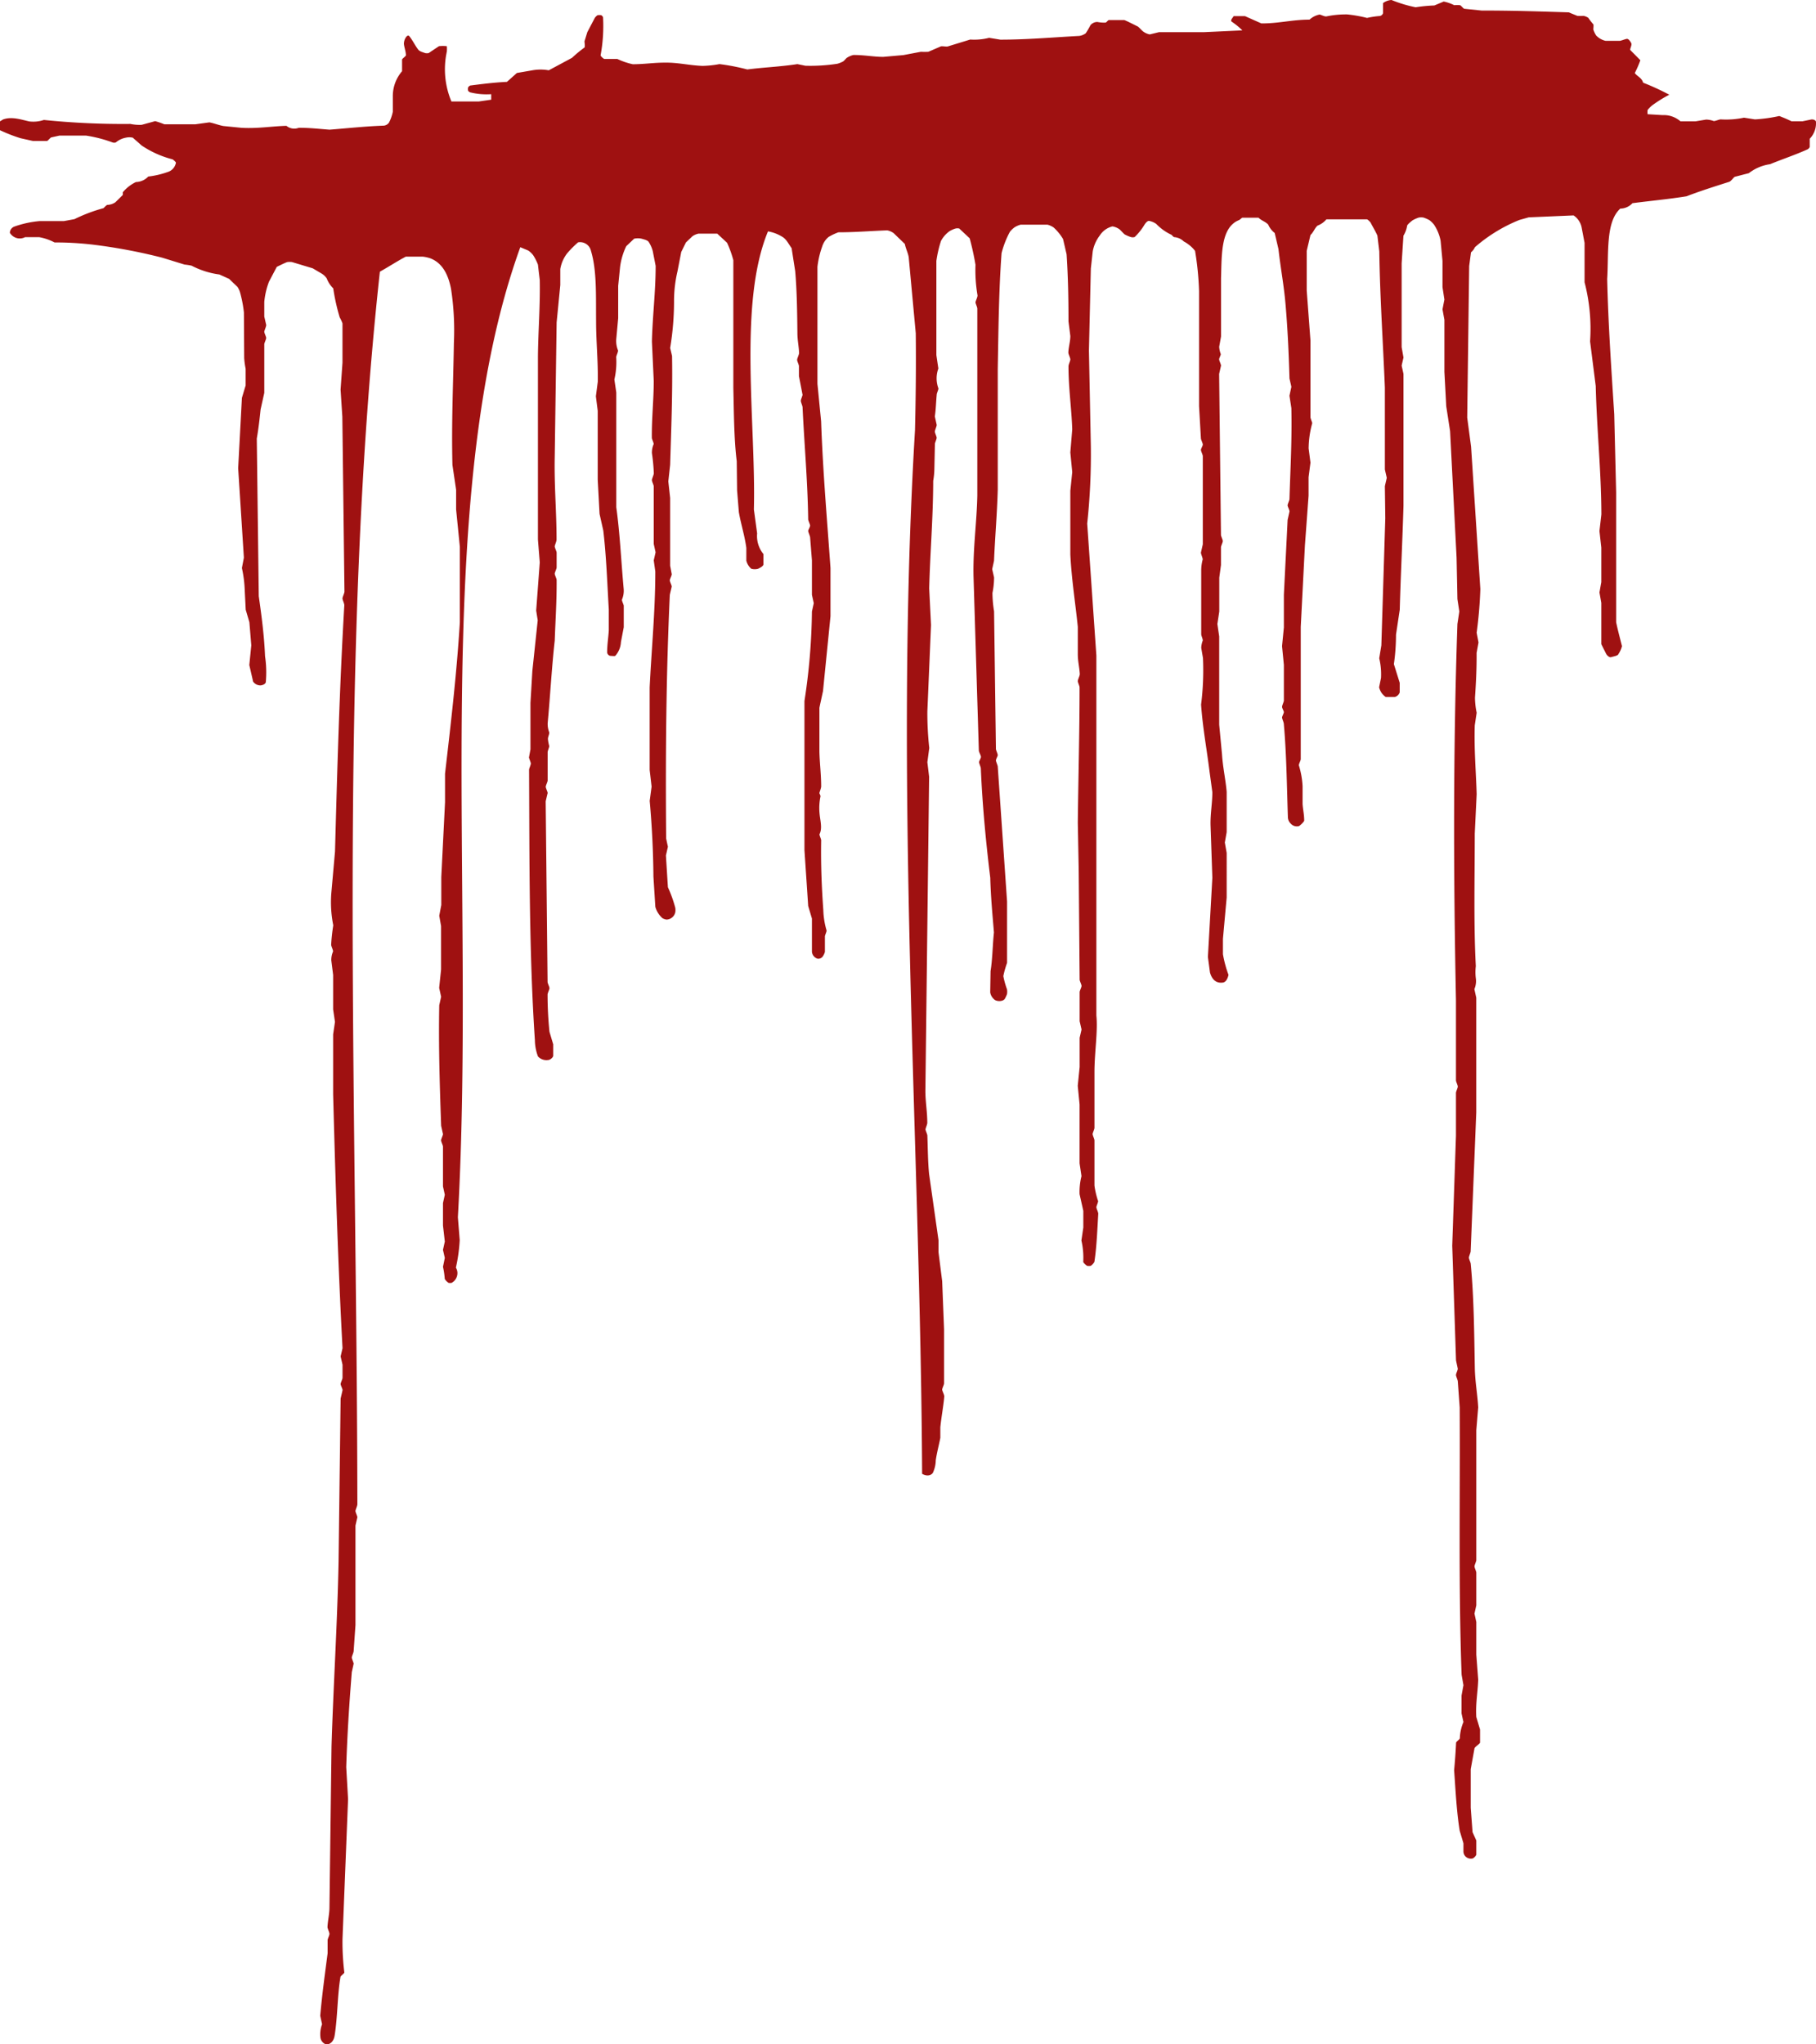 <svg xmlns="http://www.w3.org/2000/svg" viewBox="0 0 1248.58 1405.12"><defs><style>.cls-1{fill:#9f1111;}</style></defs><title>c4c8c92a-19df-48df-be28-1e65f5715b30roster</title><g id="Layer_2" data-name="Layer 2"><g id="Layer_1-2" data-name="Layer 1"><g id="c4c8c92a-19df-48df-be28-1e65f5715b30"><g id="c4c8c92a-19df-48df-be28-1e65f5715b30-child-0"><path class="cls-1" d="M1245.23,82.15l-6,1.23h-7.47c-2.77-1.37-5.58-2.55-8.44-3.64a105.22,105.22,0,0,1-16.73,2.32l-7.52-1.18a59.27,59.27,0,0,1-16,1.18c-1.11,0-3.88,1.28-4.85,1.13a16.25,16.25,0,0,0-5.19-1l-7.37,1.23h-10.23a17.47,17.47,0,0,0-12.42-4.3l-10.23-.62a13.48,13.48,0,0,1,0-2.84,17.4,17.4,0,0,1,3.93-3.78,89.18,89.18,0,0,1,11-6.77,167,167,0,0,0-18-8.28c-.88-3.36-4-4.26-5.72-6.63a72.45,72.45,0,0,0,3.83-8.8L1121,34.5c-.73-.71,1.35-3.46.48-5s-1.94-2.93-3-2.79-4.08,1.37-4.85,1.37h-9.7a13,13,0,0,1-6.5-3.69,18.08,18.08,0,0,1-1.94-4.07c0-.71.29-3.27,0-3.6a44.26,44.26,0,0,1-3.49-4.49,8.84,8.84,0,0,0-3.25-1.33,30.43,30.43,0,0,1-4.27,0l-5.92-2.41c-19.73-.62-39.18-1.28-59.79-1.23l-11.93-1.23c-.63,0-2.28-2.23-3-2.46a22,22,0,0,0-4,0,29.44,29.44,0,0,0-7.22-2.51l-6.45,2.7A104.25,104.25,0,0,0,973.32,5a91.51,91.51,0,0,1-16.59-5,10.74,10.74,0,0,0-5.82,2.13V9a2.86,2.86,0,0,1-2.23,2,60.82,60.82,0,0,0-8.78,1.32,94.59,94.59,0,0,0-13.63-2.41A66,66,0,0,0,912,11.26c-1.36.29-4.32-1.46-4.85-1.23a14.27,14.27,0,0,0-6.79,3.46c-11.79,0-21.39,2.69-33.12,2.6l-11.26-5h-7.8c-.63,1.19-2.48,2.8-1.36,3.79a49.48,49.48,0,0,1,7.37,6L828,22.1H796.89l-6.4,1.56a11.41,11.41,0,0,1-4.42-1.94c-.92-.57-3-3.12-3.88-3.55-3.1-1.51-6.11-3.12-9.16-4.4H762.36c-.44,0-1.7,1.7-2.18,1.75a22.54,22.54,0,0,1-5.63-.42,6.13,6.13,0,0,0-4.85,2.27,57.41,57.41,0,0,1-3.2,5.49A9.69,9.69,0,0,1,742,24.7c-17.95.95-35.65,2.56-54.22,2.56L680.06,26a41.63,41.63,0,0,1-13,1.18L651.69,31.9c-1,.33-4-.34-4.85,0l-8.54,3.69a49,49,0,0,1-5.14,0l-12,2.27-13.87,1.23c-6.79,0-13.24-1.37-20.61-1.28a14.34,14.34,0,0,0-4.37,1.89c-.58.38-1.94,2.09-2.52,2.46a18,18,0,0,1-4.07,1.66,121.42,121.42,0,0,1-22,1.37l-5.48-1.13c-11.45,1.8-23.86,2.27-34.43,3.69a145.87,145.87,0,0,0-19.16-3.69A70.23,70.23,0,0,1,483,45.29c-9.12-.33-16.92-2.42-26.23-2.23-7.23,0-14.12,1.09-21.73,1.09a48.81,48.81,0,0,1-10.62-3.64h-8.88c-.58,0-2.71-2.08-2.61-2.46a110.38,110.38,0,0,0,1.69-26.22,3.35,3.35,0,0,0-1.21-1.37,7.92,7.92,0,0,0-2.57,0,6.76,6.76,0,0,0-1.89,1.84l-5.14,9.8-1.94,6.29c0,.76.48,3.7,0,4.26a88.18,88.18,0,0,0-8.59,7.1L377.3,48.32a31.73,31.73,0,0,0-11.25,0l-10.67,1.84-6.84,6.11c-8.83.42-17,1.46-25.22,2.51A3.86,3.86,0,0,0,321.87,60a5.12,5.12,0,0,0,0,2.46,5.22,5.22,0,0,0,1.31,1,47.15,47.15,0,0,0,14.55,1.28v3.78l-8.54,1.23H310.37a57.09,57.09,0,0,1-3.15-34.31,22.73,22.73,0,0,0,0-3.69,21.45,21.45,0,0,0-5.43,0l-7.08,4.74a6.8,6.8,0,0,1-2.38,0c-1.74-.67-3.83-1.09-4.85-2.46-2.18-2.89-3.73-6.25-6-9.09-.87-1.09-1.89,0-2.33.61a8.19,8.19,0,0,0-1.45,4.74c.34,2.55,1.31,5.06,1.4,7.66,0,.67-2.66,2.42-2.66,3v8a26.13,26.13,0,0,0-6.36,17.27v10.6a29.63,29.63,0,0,1-2.57,7.34,4.89,4.89,0,0,1-4.27,2.22c-12.6.48-24.49,1.8-36.66,2.75-7.08-.52-13.72-1.33-21.19-1.28a8.59,8.59,0,0,1-8.49-1.37c-10.57.33-19.83,2-30.89,1.37l-12.37-1.23c-3.44-.62-6.69-2-9.7-2.51l-9.69,1.33H113a55.29,55.29,0,0,0-6.31-2.18L97.43,85.8a31,31,0,0,1-7.81-.62,532,532,0,0,1-59.46-2.74,22.49,22.49,0,0,1-10.13,1c-5.48-1.23-12-3.5-17.9-1.33C1.41,82.53.68,83,0,83.38v6.11A107.61,107.61,0,0,0,14.11,95l8.49,1.89h9.7c.58,0,2.28-2.32,3-2.46l5.57-1.23H59.17A93.08,93.08,0,0,1,77.4,97.91a3.54,3.54,0,0,0,2.23,0,14.8,14.8,0,0,1,6.84-3.26,10.46,10.46,0,0,1,4.85,0L97.38,100a68.25,68.25,0,0,0,21.05,9.47c.39,0,2.57,1.84,2.52,2.41a8.19,8.19,0,0,1-5.77,6.39,60.64,60.64,0,0,1-13.24,3.07,12.16,12.16,0,0,1-8.49,3.79,27,27,0,0,0-9,7v1.85l-5.14,5.06a10.62,10.62,0,0,1-5.43,1.8c-.78,0-2.48,2.17-2.81,2.27a109.56,109.56,0,0,0-19.89,7.52l-7.27,1.33H27.3a70.16,70.16,0,0,0-17.6,3.83,4.72,4.72,0,0,0-2.91,4.21A7.9,7.9,0,0,0,17.26,163h9.61a36.11,36.11,0,0,1,10.62,3.64,218,218,0,0,1,26,1.47,374.56,374.56,0,0,1,48,9l15.37,4.73a41.14,41.14,0,0,1,4.85.76,57.84,57.84,0,0,0,19.11,6.06l6.69,3,5.77,5.54a14.06,14.06,0,0,1,1.85,4.06,86.06,86.06,0,0,1,2.57,13.49l.19,31.33a55.41,55.41,0,0,0,1,7.38v11.45l-2.57,8.57-2.57,48.32,3.93,61.52-1.36,7.1a83.65,83.65,0,0,1,1.94,15.19l.68,13.48,2.52,8.57,1.31,15.9-1.36,13.53,2.62,11.41a6.2,6.2,0,0,0,4.85,2.6c1.7,0,3.88-1.09,3.88-2.41a74.46,74.46,0,0,0-.53-17.65c-.58-14.2-2.43-28-4.32-41.27l-1.36-108.32c1.12-6.44,1.9-13,2.62-20L181.71,270V236.62c0-.86,1.31-3.46,1.31-4.31s-1.31-3.41-1.31-4.26,1.51-4,1.31-4.73l-1.31-5.73V207.51a52.42,52.42,0,0,1,3.21-13.86l5.38-10.23c2.57-1.23,4.85-2.41,7.08-3.26a10.76,10.76,0,0,1,3.49,0L215,184.42l6.36,3.74a11.7,11.7,0,0,1,3.29,3.21,18.8,18.8,0,0,0,4.47,6.82,138.54,138.54,0,0,0,4.46,20,25.14,25.14,0,0,1,1.89,4.07v27l-1.31,18.55,1.21,18.6,1.46,120.2c0,1.14-1.36,3.69-1.36,4.73s1.31,3.46,1.26,4.74c-3.25,55.22-4.85,112-6.4,169.22l-2.52,28.4A80,80,0,0,0,229.14,636a124.92,124.92,0,0,0-1.45,13.35c0,1.09,1.5,3.79,1.26,4.73a14.42,14.42,0,0,0-1.16,6.06l1.26,10v23.67l1.26,8.56-1.26,8.57v41.26c1.55,58.64,3.39,117.41,6.45,174.48l-1.31,5.63,1.31,5.68v9c0,.9-1.31,3.46-1.31,4.31s1.45,3.5,1.31,4.26l-1.31,5.73-1.41,112.1c-.82,42.59-3.59,85.19-4.85,127l-1.41,110.5c0,4.73-1.16,9.08-1.35,13.58,0,1.14,1.35,3.74,1.35,4.73s-1.26,3.41-1.26,4.31v9c-1.84,14.2-3.78,28.11-5.09,43l1.26,5.82a19.63,19.63,0,0,0-1.11,9.13,5.79,5.79,0,0,0,3.93,4.74c3.54,0,5.33-3,5.82-6.06,2.08-13,1.89-27.73,4-40.23,0-.8,2.72-2.5,2.67-3.21a171.38,171.38,0,0,1-1.26-22.86l3.83-96.21-1.26-22c.68-22,2.08-43.82,3.83-65.35l1.26-5.73c0-.76-1.26-3.41-1.26-4.26s1.21-3.41,1.26-4.31l1.26-18v-68.43l1.31-5.67c0-.81-1.31-3.46-1.31-4.31s1.31-3.45,1.31-4.73c-.39-286.83-13.39-582.41,15.47-847.09,7.08-4,12.32-7.47,17.85-10.36h11.49A24.3,24.3,0,0,1,296,177.6c8.49,3.36,12.22,11.55,14.07,20.73a187.8,187.8,0,0,1,2,37.29c-.43,27.5-1.74,55.32-1,83.95l2.53,17.13v13.49l2.57,25.7v51.77c-2.14,35.25-6.31,70.65-10.19,104.11v19.59l-2.57,51.44V622L302,629.4l1.26,7.14v29.82L301.94,679l1.35,6.1L302,690.92c-.53,28.39.34,55.55,1.31,82.86l1.26,5.73c0,.8-1.31,3.45-1.31,4.3s1.31,3.41,1.31,4.31v27.35l1.26,5.73-1.26,5.68v15.47l1.26,11-1.26,5.72,1.26,5.54-1.26,6.1a54.86,54.86,0,0,1,1.22,8.33,8.31,8.31,0,0,0,2.61,2.7,5.5,5.5,0,0,0,2.14,0,7.57,7.57,0,0,0,3.68-4.64,7.39,7.39,0,0,0-.77-5.82,113.91,113.91,0,0,0,2.62-18.93l-1.26-15.71c12.8-227.81-19.74-493.77,42.92-666.73,2.27,1,4.84,1.94,5.72,2.46a15.35,15.35,0,0,1,3.1,3,32.81,32.81,0,0,1,3.3,6.53l1.26,10.64c.34,17.89-1.07,34.83-1.26,52.3v126l1.26,15.71-2.47,33.13,1.06,6.67-3.68,34.74-1.31,22.05v31.89l-1,5.49c0,.81,1.26,3.46,1.26,4.31s-1.21,3.45-1.21,4.26c.29,62.94,0,126.11,4,185.84a32.6,32.6,0,0,0,2.13,11.21,7.93,7.93,0,0,0,7.08,2.42c1.21,0,3.39-1.76,3.39-2.94v-7.81l-2.57-8.61a251.65,251.65,0,0,1-1.31-25.6c0-1,1.31-3.55,1.31-4.4s-1.31-3.41-1.31-4.26l-1.3-124.18,1.35-5.72c0-.76-1.31-3.41-1.31-4.26s1.31-3.46,1.31-4.31V516.91c0-.85,1.22-3.45,1.07-4.26a25.41,25.41,0,0,1-.87-4.73c0-1.66,1.21-3.6.82-4.73a16.29,16.29,0,0,1-1-6.11c1.75-18.93,2.82-38.57,4.85-56.79.49-13.81,1.41-27.3,1.31-41.59,0-.95-1.31-3.51-1.31-4.36s1.31-3.45,1.31-4.3V379.86c0-.85-1.31-3.41-1.31-4.26s1.26-3.45,1.26-4.73c0-19.26-1.69-37.24-1.26-57.35l1.31-91.91,2.52-25.69v-11A24,24,0,0,1,390.05,174a68.49,68.49,0,0,1,7.42-7.43,7.67,7.67,0,0,1,8.88,6c4.12,13.59,3.3,31.43,3.49,48.61,0,13.72,1.41,27.06,1.16,41.21l-1.31,10,1.27,10v47.32l1.26,23.52,2.57,11.46c2.08,17.51,2.71,36.1,3.78,54.32v14.2c-.29,5.16-1.16,9.94-1.12,15.38a2.82,2.82,0,0,0,2,2.18c.63,0,3.11.33,3.59,0a15.36,15.36,0,0,0,3.88-9.47l1.94-10.22V416.44c0-.85-1.5-3.59-1.21-4.4a15.34,15.34,0,0,0,1.16-7.24c-1.74-18.93-2.57-38.14-5.09-56.17V269.74l-1.31-8.9a53.09,53.09,0,0,0,1.26-15.38c0-1,1.55-3.83,1.21-4.73a16.93,16.93,0,0,1-1.16-7.85l1.31-14.2V196.49l1.31-13.07a46.83,46.83,0,0,1,4.22-14.19l5.43-5.16a11.73,11.73,0,0,1,5.14,0c1.79.52,4,1,4.85,2.18a21.66,21.66,0,0,1,2.81,6.29l2,10.22c0,17.8-2.18,34.78-2.57,52.06l1.26,27c0,13-1.45,25.6-1.31,39.14,0,.9,1.46,3.59,1.21,4.4a14.54,14.54,0,0,0-1.16,6.06,131.26,131.26,0,0,1,1.31,13.86c0,1.09-1.31,3.69-1.31,4.73s1.26,3.41,1.26,4.26v39.61l1.26,5.73-1.26,5.53,1.07,7.67c0,27.26-2.62,53.57-3.88,79.65v56.78L448,540.67l-1.31,9.79c1.5,16.47,2.42,34,2.57,52.06l1.31,20.77a16.21,16.21,0,0,0,4.85,7.76,7.4,7.4,0,0,0,2.81,1A6.36,6.36,0,0,0,464.3,627a10.26,10.26,0,0,0,0-3,87.6,87.6,0,0,0-5.09-14.19L457.85,588l1.36-6L458,576.3c-.49-56.79,0-113,2.52-167.43l1.31-5.72c0-.76-1.31-3.41-1.31-4.26s1.45-3.55,1.31-4.31l-1.07-5.73V342.29l-1.26-11.41,1.26-11.45c.73-24.8,1.75-49.26,1.31-74.72l-1.31-5.54a195.4,195.4,0,0,0,2.67-32.84,88.84,88.84,0,0,1,2.33-19.64l2.62-13.49,3.2-6.53,4.46-4.26a11.34,11.34,0,0,1,4.27-1.84h12.8l6.79,6.29a75.31,75.31,0,0,1,4.31,12v87.93c.39,16.61.44,35.16,2.33,50.21l.24,20L508,352.08c1.45,8.24,4,16.05,5.14,24.52v8.75a11,11,0,0,0,3.34,5.54,8.52,8.52,0,0,0,4.85,0c1.41-.71,3.54-1.8,3.54-3v-7.1a19.57,19.57,0,0,1-4.31-14.2l-2.23-16.42c1.5-59.63-10.92-141.26,9.69-191.14a27.22,27.22,0,0,1,9.7,3.65c2.91,1.61,4.27,4.73,6.55,7.9l2.47,15.85c1.17,13.68,1.36,27.69,1.51,42.59,0,4.74,1,9.09,1.16,13.59,0,1.13-1.36,3.73-1.36,4.73s1.26,3.4,1.26,4.3v6.91l2.48,12.78c0,.66-1.21,3.31-1.21,4.16s1.16,3.46,1.21,4.31c1.21,25.79,3.49,50.68,3.88,77.19,0,.85,1.31,3.45,1.31,4.3s-1.31,2.94-1.31,3.65,1.21,3.45,1.31,4.3l1.26,15.95v23.66l1.26,5.73-1.26,5.72a428.34,428.34,0,0,1-5.14,61.52V584.35l2.57,38.37,2.57,8.62v22.85a5.5,5.5,0,0,0,3.83,4.74,3.73,3.73,0,0,0,3.78-1.8,10.19,10.19,0,0,0,1.31-2.84V643.64c0-.85,1.36-3.5,1.12-4.16a56,56,0,0,1-2.23-14.2c-1.12-15.52-1.75-31.23-1.46-47.7,0-1-1.41-3.69-1.11-4.26,2.08-4.17.38-9.47,0-14.2a38.55,38.55,0,0,1,.67-11.78c0-.71-.82-1.94-.77-2.32s1.21-3.41,1.21-4.45c0-8.28-1-15.85-1.21-23.9V486.43L565.85,475,571,423.54V390.42c-2.33-33.13-5.24-66.26-6.45-100.9l-2.52-25.69V183.38a61.9,61.9,0,0,1,3.25-13.87,13.69,13.69,0,0,1,4.46-6.67,38.61,38.61,0,0,1,6.69-3.17c11.59,0,22.46-.95,33.56-1.33a10.55,10.55,0,0,1,4.46,1.94l7.67,7.39c.67,3.36,2.18,6.15,2.66,9.13l4.85,52.29c.24,22.53,0,44.63-.53,66.58C614.59,538.35,632.82,785.37,634,1013c3.39,1.94,6.16,1.09,7.37-.66a21,21,0,0,0,2-8.56c.77-5.4,2.18-10.46,3.15-15.53V981c.73-7.24,2.09-14.2,2.72-21.16,0-1.27-1.46-3.92-1.46-4.73s1.31-3.41,1.31-4.26V913.71l-1.31-33.12-2.52-20v-8.19l-6.45-45.34c-.87-8.56-.87-17.55-1.21-26.54,0-.86-1.26-3.41-1.26-4.26s1.26-3.46,1.21-4.5c0-7.57-1.31-14.57-1.31-21.86l2.57-216-1.21-10,1.31-9.8a217.5,217.5,0,0,1-1.31-25.13l2.52-59.39-1.26-25.13c.63-24.56,2.71-48.41,2.76-73.92a54.36,54.36,0,0,0,.78-7.38l.39-18.08c0-.71,1.21-3.31,1.21-4.16s-1.26-3.41-1.26-4.26,1.45-4,1.26-4.73l-1.26-5.68c.73-4.73.82-10.13,1.31-15.14,0-.86,1.4-3.65,1.11-4.26a19.7,19.7,0,0,1,0-13.54l-1.36-9.18V179.35a79.93,79.93,0,0,1,3.16-13.72,19.35,19.35,0,0,1,5.82-6.67,16.36,16.36,0,0,1,4.22-1.89,5.64,5.64,0,0,1,2.52,0l7.17,6.72a185.27,185.27,0,0,1,4,18.21,102.4,102.4,0,0,0,1.41,21.06c0,1.33-1.41,4-1.41,4.74s1.26,3.4,1.26,4.25V340.73c-.39,18.36-3,35.87-2.62,55.13L673,515.92c0,.85,1.45,3.4,1.45,4.3s-1.31,2.89-1.31,3.65,1.22,3.4,1.22,4.3c1.11,26,3.54,50.83,6.49,75.15.34,13,1.51,25.22,2.53,37.58-.93,8.56-1,18.55-2.33,26.54l-.24,14.63a8,8,0,0,0,2.61,4.73c1.65,1.8,6.6,1.75,7.62-.62a25.53,25.53,0,0,0,1.31-2.84,10,10,0,0,0,0-3.36,59.74,59.74,0,0,1-2.52-9.08,66.09,66.09,0,0,1,2.57-9.09V619.65L686,526.94c0-.85-1.26-3.45-1.26-4.3S686,519.7,686,519s-1.22-3.45-1.26-4.16l-1.27-94.65a79.89,79.89,0,0,1-1.11-12.63,55.15,55.15,0,0,0,1.11-10.65l-1.3-5.73,1.26-5.72c.72-16.61,2.13-32.75,2.57-49V253.65c.48-26.69.72-54,2.62-79.6a63.58,63.58,0,0,1,5.72-14.71,16.11,16.11,0,0,1,3.2-3.08,14,14,0,0,1,4.27-1.84h18.33a13.39,13.39,0,0,1,4.22,1.89,34,34,0,0,1,6.54,8l2.43,10.51c1,15.09,1.31,30.1,1.31,46.14l1.26,10c0,3.79-1.21,7.48-1.36,11.36,0,1.09,1.36,3.69,1.36,4.73s-1.26,3.46-1.26,4.73c0,15,2.08,28.78,2.57,43.3l-1.31,15.9,1.31,13.49-1.31,12.87v43.68c.82,17.09,3.49,33.51,5.14,49.83v18.93c0,4.74,1.16,9.09,1.36,13.58,0,1.14-1.36,3.74-1.36,4.74s1.21,3.45,1.21,4.3c0,31.66-.87,62.19-1.21,93.09l.63,33.12.63,74.73c0,.85,1.31,3.4,1.31,4.3s-1.31,3.41-1.31,4.26v20l1.31,5.73-1.31,5.67v20.07L741,746.28l1.26,12.88v40.46l1.31,8.75a44.56,44.56,0,0,0-1.31,12.45l2.57,11.45v11.41l-1.31,8.94a53.65,53.65,0,0,1,1.26,14.72c0,.52,2,2.36,2.62,2.69a5.86,5.86,0,0,0,2.57,0,8.27,8.27,0,0,0,2.47-2.69c1.6-10.46,2-22.1,2.67-33.13,0-1-1.31-3.6-1.31-4.45s1.36-3.55,1.17-4.3a57.24,57.24,0,0,1-2.48-10.6V783.81c0-.85-1.26-3.45-1.26-4.3s1.26-3.41,1.26-4.26V736.82c0-13.2,2.43-28.39,1.31-38.76V450.56l-6.3-90.67A445.21,445.21,0,0,0,750,306.61l-1.31-65.55,1.31-56.5,1.31-11.83a25.57,25.57,0,0,1,4.85-10.89,14.4,14.4,0,0,1,8.73-6.24,12,12,0,0,1,4.51,1.8c.87.56,3,3.07,3.83,3.69a22.83,22.83,0,0,0,4.27,1.84,4.86,4.86,0,0,0,2.62,0,39.83,39.83,0,0,0,6.69-8.37c.78-1.19,2.08-2.94,3.35-2.7a12.31,12.31,0,0,1,4.85,2.08,34.39,34.39,0,0,0,10,7.24c.49,0,1.7,1.75,2.28,1.8a10.6,10.6,0,0,1,6.65,3,24,24,0,0,1,7.71,6.44,205,205,0,0,1,2.76,27.78v79l1.26,22.05c0,.9,1.31,3.45,1.31,4.3s-1.31,2.94-1.31,3.7,1.31,3.4,1.31,4.26v60.62l-1.31,5.72c0,.9,1.41,4,1.22,4.73a29.6,29.6,0,0,0-1,6.91V436c0,.85,1.21,3.45,1.06,4.26a16.08,16.08,0,0,0-1.06,5l1.21,7.05a186.58,186.58,0,0,1-1.31,32c1.16,16.14,3.93,30.67,5.82,46l1.94,14.2c0,7.43-1.41,14.67-1.26,22.43l1.26,36.34-3.06,54.47,1.41,10.6c1,3.83,3.54,7.76,8.87,7,2-.28,3.25-2.46,3.88-5.3a81.05,81.05,0,0,1-3.83-14.19V645.3l2.57-28.4V586.24l-1.26-7.15,1.26-7.14V544.22c-.72-8.43-2.62-16.57-3.2-25.7l-1.94-20.44V437.45L837,428.89l1.31-8.61V397l1.16-8.61V376.17c0-.85,1.27-3.41,1.27-4.26s-1.27-3.45-1.27-4.21L838.21,257l1.3-5.72c0-.81-1.3-3.46-1.3-4.31s1.26-3,1.11-3.64a16.39,16.39,0,0,1-1.07-5l1.26-7.05v-40c.54-16.05-.33-34.93,12.37-40,.63-.24,1.94-1.66,2.38-1.66h11c2,2,4.85,2.75,6.69,4.73a14.27,14.27,0,0,0,4.46,5.78L879,171.21c1.46,13.11,3.78,25.13,4.85,37.86,1.45,16.71,2.23,33.51,2.72,51.06l1.31,5.73L886.56,272l1.31,8.56c.48,21.49-.68,41.88-1.31,62.47,0,.9-1.27,3.45-1.27,4.3s1.46,3.51,1.27,4.31l-1.27,5.73-2.57,51.44v22.43l-1.26,12.87L882.72,457v24.51c0,.86-1.26,3.41-1.26,4.31s1.26,2.94,1.26,3.64-1.26,3-1.26,3.7,1.17,3.4,1.22,4.3c1.84,20.64,2.08,42.83,2.81,64.41a6.33,6.33,0,0,0,1.94,4.21,5.55,5.55,0,0,0,5.67,1.7c.78-.33,3.59-3,3.59-3.83,0-4.07-.87-7.57-1.11-11.4V540.29a59.22,59.22,0,0,0-2.53-14.2c-.24-.66,1.27-3.41,1.27-4.26V430.92L897.18,375l2.52-34.31V328L901,318l-1.26-9.79a67.6,67.6,0,0,1,2.47-17.33c0-.61-1.21-3.26-1.21-4.11V234.06l-2.57-34.31V172.4L901,161.56c2.13-2,2.91-4.73,4.85-6.48a14.91,14.91,0,0,0,6.11-4.31h27.84c.53,0,2.42,1.85,2.66,2.46,1.56,3,3.3,5.82,4.56,8.71l1.31,10.88c.49,32.14,2.57,62.75,3.83,93.51V322.7l1.31,5.72-1.31,5.73.29,22.05-2.71,87.36-1.46,8.9A47.06,47.06,0,0,1,949.5,466l-1.31,6.39a12.06,12.06,0,0,0,2,4.26c.39.56,2.18,2.41,2.77,2.41h6a4.85,4.85,0,0,0,3.4-3.17V469.3l-4-12.82a141.8,141.8,0,0,0,1.45-20.26l2.58-17.13c.67-24.37,1.89-48,2.57-71.5V257l-1.27-5.72,1.27-5.54-1.27-7.14V181L964.93,162a18.82,18.82,0,0,0,2.52-6.76c0-.85,3-3.27,3.88-3.88a22.13,22.13,0,0,1,4.26-1.85,10.84,10.84,0,0,1,3,0,22.49,22.49,0,0,1,4.27,1.85,19.16,19.16,0,0,1,3.1,3.07,30.26,30.26,0,0,1,4.51,11l1.31,13.91v18l1.31,8.56-1.31,6.72,1.31,7.15v35.77l1.26,23.67L997,296.34l4.46,87,.58,28.4,1.31,8.56-1.31,8.62c-3,86.88-2.71,173.81-1,258.47v55.18c0,.86,1.26,3.41,1.26,4.26s-1.26,3.46-1.26,4.31v29.39l-2.57,75.71,2.61,78.84,1.22,5.73c0,.76-1.26,3.41-1.26,4.26s1.21,3.45,1.26,4.31l1.31,18c.34,61.52-.88,124.17,1.31,183.75l1.26,7.15-1.31,7.14v12.26l1.31,5.92a31.64,31.64,0,0,0-2.48,11.17c0,.66-2.52,2.36-2.57,3-.29,6.34-.77,12.63-1.35,18.93,1,14.19,1.69,28.39,3.83,41.64l2.57,8.61v5.68a5,5,0,0,0,2,3.88,5.24,5.24,0,0,0,4.42.85,5.7,5.7,0,0,0,2.42-2.55V1265l-2.57-5.68-1.26-16.75V1216l2.57-14.19c0-1,3.83-3.27,3.83-4.12v-8.94l-2.57-8.62c-.58-9.08,1.07-17.32,1.31-25.69l-1.31-17.18v-22.43l-1.26-5.73,1.26-5.73v-22.47c0-.86-1.26-3.41-1.26-4.26s1.26-3.46,1.26-4.31V983.09l1.31-15.76c-.48-9-2.18-17.84-2.33-27.16-.43-24.56-.63-48.84-2.81-71.46,0-.85-1.26-3.41-1.26-4.26s1.16-3.45,1.21-4.31L1015,764.6V685.76l-1.31-5.92a13.62,13.62,0,0,0,1-7.47,33.82,33.82,0,0,1,0-8.29c-1.55-29.34-.73-60.81-.73-91.05l1.31-27.16c-.43-15.33-1.84-30.81-1.31-47.32l1.31-8.66a53.67,53.67,0,0,1-1.16-10.32c.68-9.79,1.21-20,1.12-30.81l1.31-7.19-1.27-6.67a297.45,297.45,0,0,0,2.53-30L1011.43,307l-2.66-20,1.35-104.11,1.26-9.46a10.23,10.23,0,0,0,2.72-3.55,107.31,107.31,0,0,1,30.55-18.69l6.4-1.8,30.85-1.33a13,13,0,0,1,5.62,8.66l1.94,10.23V194a127.41,127.41,0,0,1,3.79,40.66l3.88,30.66c.72,29.72,3.78,58.07,3.88,88.21L1099.7,365l1.26,11.41v23.66l-1.26,7.14,1.26,7.15v28.39l3.25,6.49c.63,1.23,2.23,2.74,3.39,2.46,2.18-.62,4.85-1,5.19-2.23a17.05,17.05,0,0,0,2.38-5.34c-1.41-5.73-2.87-11-4-16.47V338.6l-1.31-53.9c-1.94-30.34-4.12-61.29-4.85-92.9,1.12-17.84-1.16-39.23,9-48.41a11.68,11.68,0,0,0,8.39-3.74c12.37-1.61,25.17-2.79,37.15-4.73,9.7-3.74,19.88-6.91,29.34-9.94,1.41-.47,3.15-3.27,3.83-3.45l9.7-2.51a30.68,30.68,0,0,1,14.55-6.15c8.53-3.51,17.85-6.58,25.9-10.27a3.64,3.64,0,0,0,1.4-1.57V95.36a15.23,15.23,0,0,0,4.27-11.79C1248.24,82.48,1246.59,81.92,1245.23,82.15Z"/></g></g></g></g></svg>